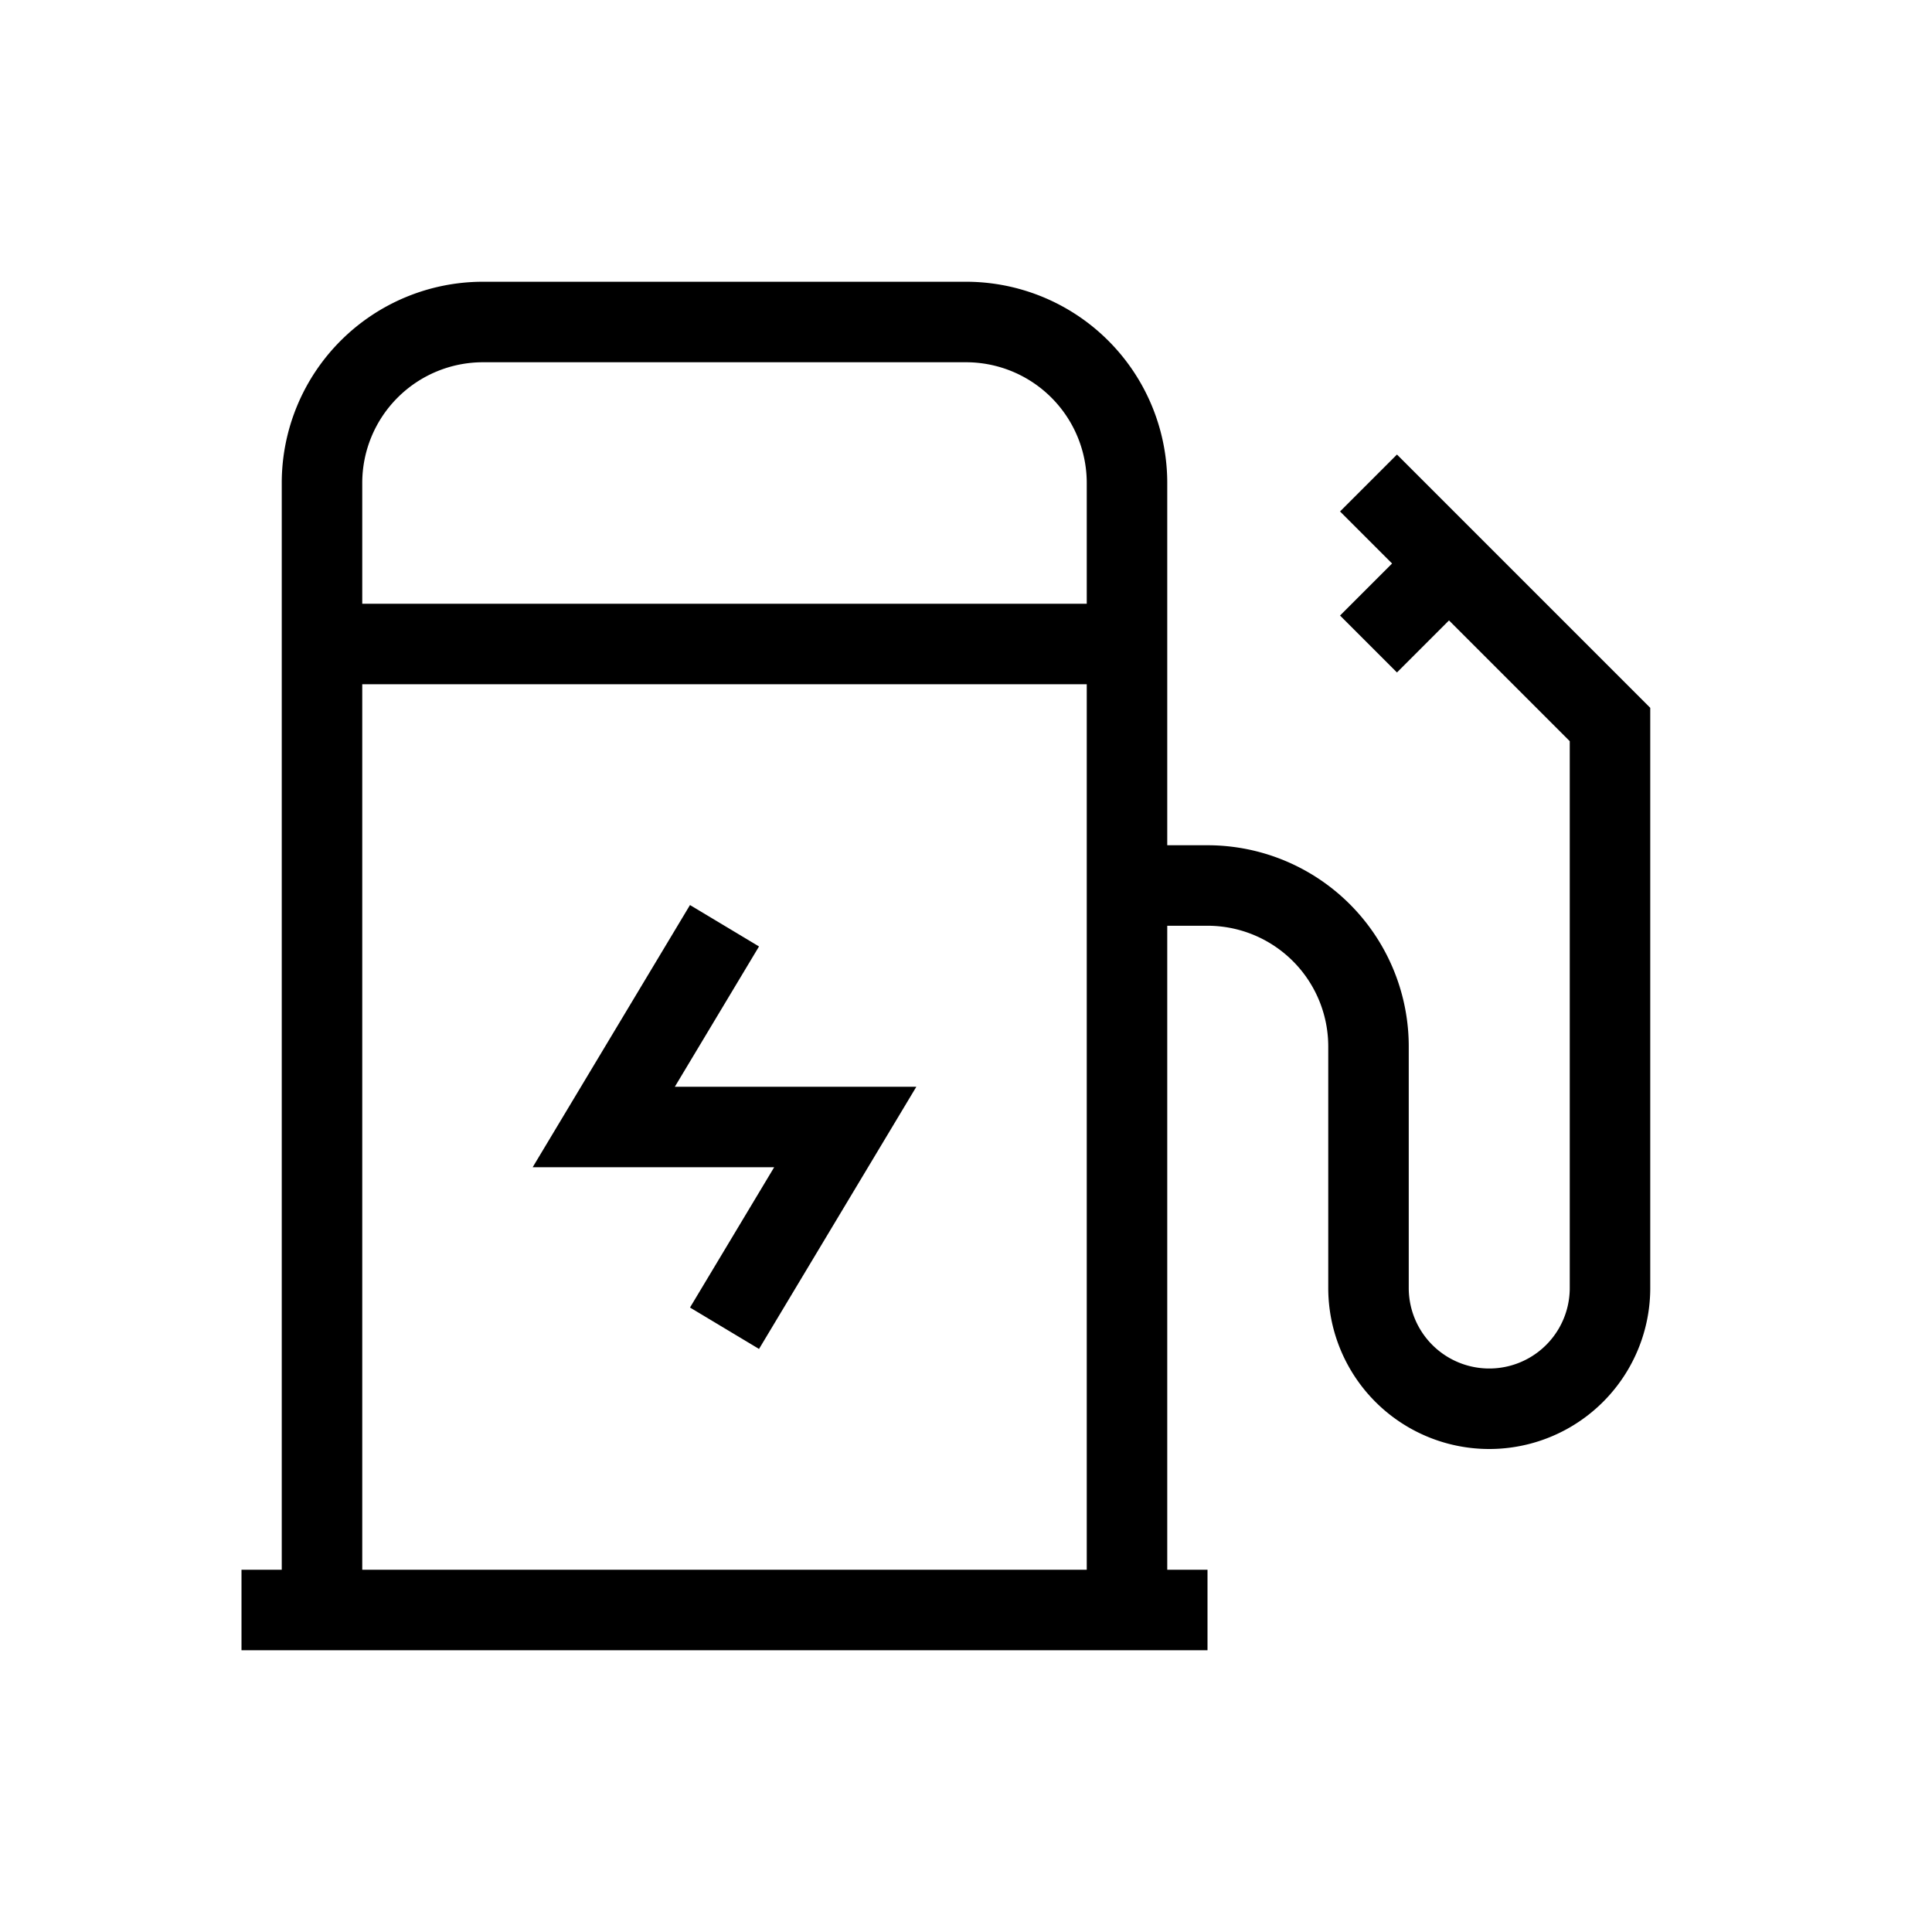 <svg xmlns="http://www.w3.org/2000/svg" viewBox="0 0 24 24" strokeWidth="2" stroke="currentColor" fill="none" strokeLinecap="round" strokeLinejoin="round">
<path stroke="none" d="M0 0h24v24H0z" fill="none"/>
<line x1="18" y1="7" x2="17" y2="8"/>
<path d="M14 11h1a2 2 0 0 1 2 2v3a1.5 1.5 0 0 0 3 0v-7l-3 -3"/>
<path d="M4 20v-14a2 2 0 0 1 2 -2h6a2 2 0 0 1 2 2v14"/>
<path d="M9 11.5l-1.5 2.5h3l-1.5 2.5"/>
<line x1="3" y1="20" x2="15" y2="20"/>
<line x1="4" y1="8" x2="14" y2="8"/>
</svg>
